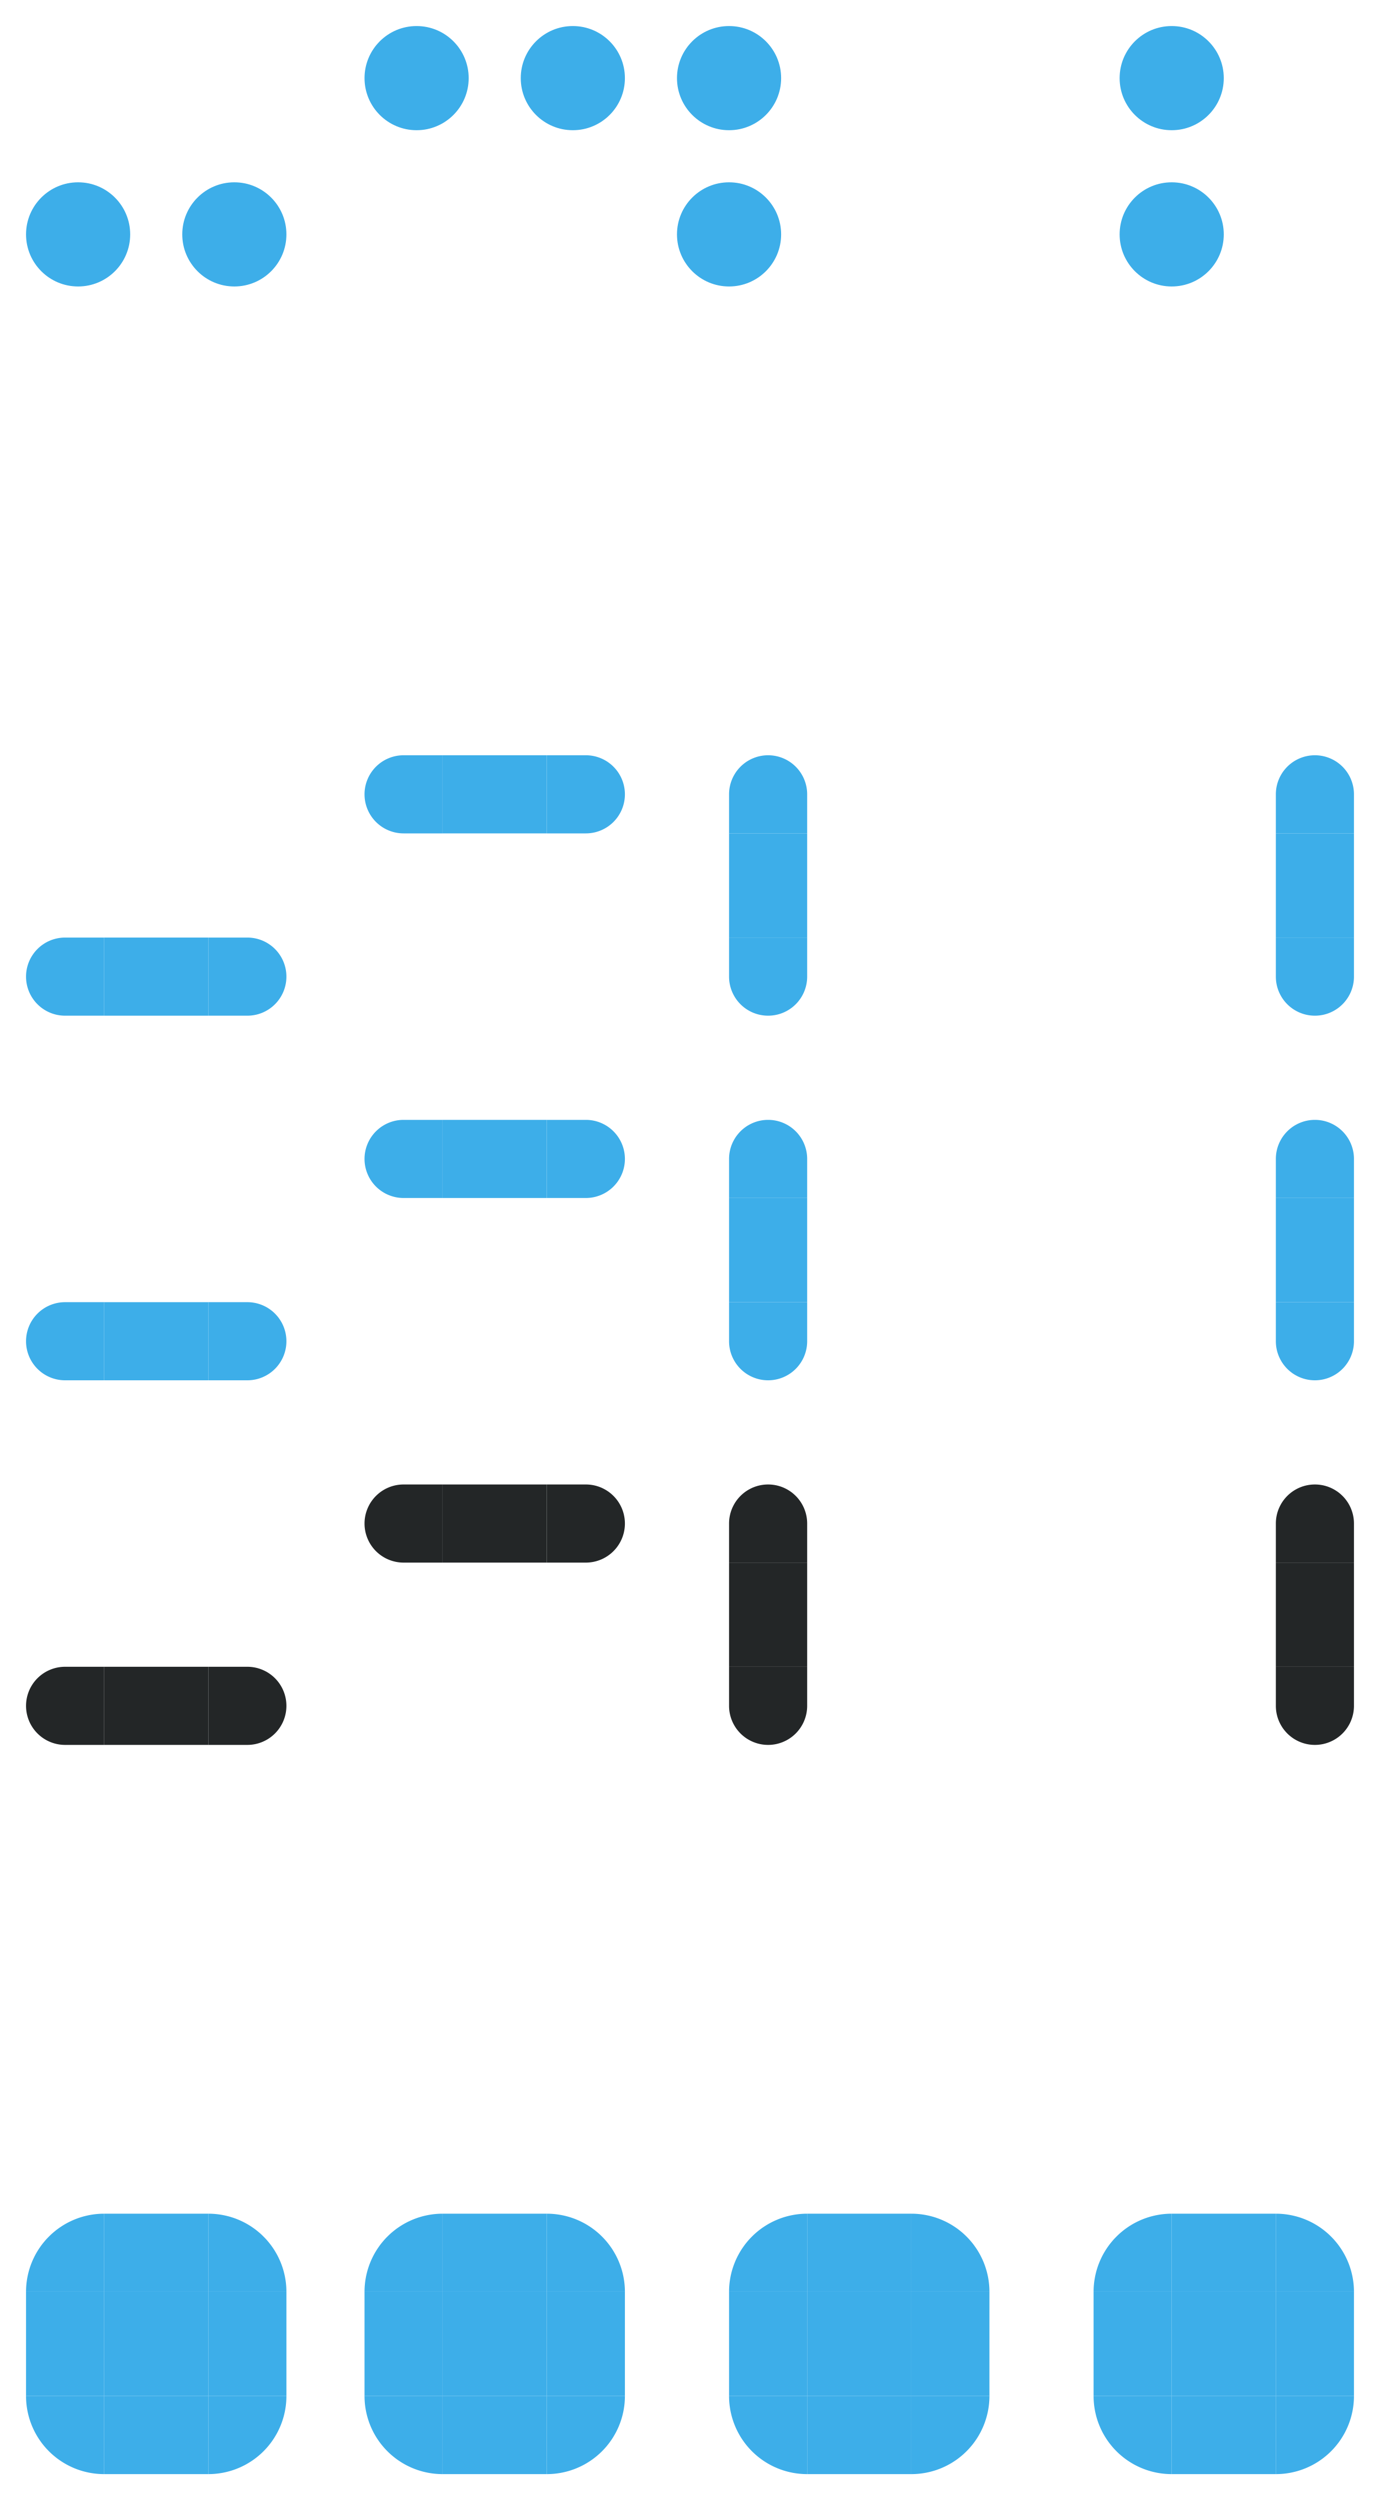 <svg xmlns="http://www.w3.org/2000/svg" id="svg2" style="enable-background:new" width="53" height="96" version="1">
 <g id="north-progress-bottomleft" transform="translate(-1,47)">
  <rect id="rect1142" style="opacity:0.001" width="4" height="4" x="17" y="-5" transform="rotate(90)"/>
  <path id="path1144" style="opacity:1;fill:#232627" d="M 3.5,17 A 1.5,1.5 0 0 0 2,18.5 1.5,1.5 0 0 0 3.5,20 H 5 V 19 18.5 17 Z"/>
 </g>
 <g id="group-expander-bottom" transform="translate(-50,-39)">
  <rect id="rect1099" style="opacity:0.001" width="12" height="10" x="50" y="40"/>
  <circle id="path1025" style="opacity:1;fill:#3daee9" cx="53" cy="48" r="2"/>
  <circle id="circle1101" style="opacity:1;fill:#3daee9" cx="59" cy="48" r="2"/>
 </g>
 <g id="group-expander-top" transform="matrix(1,0,0,-1,-37,51)">
  <rect id="rect1108" style="opacity:0.001" width="12" height="10" x="50" y="40"/>
  <circle id="circle1110" style="opacity:1;fill:#3daee9" cx="53" cy="48" r="2"/>
  <circle id="circle1112" style="opacity:1;fill:#3daee9" cx="59" cy="48" r="2"/>
 </g>
 <g id="group-expander-left" transform="rotate(90,63,13)">
  <rect id="rect1116" style="opacity:0.001" width="12" height="10" x="50" y="40"/>
  <circle id="circle1118" style="opacity:1;fill:#3daee9" cx="53" cy="48" r="2"/>
  <circle id="circle1120" style="opacity:1;fill:#3daee9" cx="59" cy="48" r="2"/>
 </g>
 <g id="group-expander-right" transform="matrix(0,1,1,0,-3,-50)">
  <rect id="rect1125" style="opacity:0.001" width="12" height="10" x="50" y="40"/>
  <circle id="circle1127" style="opacity:1;fill:#3daee9" cx="53" cy="48" r="2"/>
  <circle id="circle1129" style="opacity:1;fill:#3daee9" cx="59" cy="48" r="2"/>
 </g>
 <rect id="north-progress-topleft" style="opacity:0.001" width="4" height="4" x="0" y="56"/>
 <rect id="north-progress-left" style="opacity:0.001" width="4" height="4" x="0" y="60"/>
 <rect id="north-progress-top" style="opacity:0.001" width="4" height="4" x="4" y="56"/>
 <rect id="north-progress-topright" style="opacity:0.001" width="4" height="4" x="8" y="56"/>
 <rect id="north-progress-right" style="opacity:0.001" width="4" height="4" x="8" y="60"/>
 <rect id="north-progress-center" style="opacity:0.001" width="4" height="4" x="4" y="60"/>
 <g id="north-progress-bottom" transform="translate(-1,47)">
  <rect id="rect1056" style="opacity:0.001" width="4" height="4" x="17" y="-9" transform="rotate(90)"/>
  <rect id="rect1058" style="opacity:1;fill:#232627" width="3" height="4" x="17" y="-9" transform="rotate(90)"/>
 </g>
 <g id="north-progress-bottomright" transform="matrix(-1,0,0,1,13,47)">
  <rect id="rect1068" style="opacity:0.001" width="4" height="4" x="17" y="-5" transform="rotate(90)"/>
  <path id="path1070" style="opacity:1;fill:#232627" d="M 3.5,17 A 1.5,1.5 0 0 0 2,18.5 1.5,1.5 0 0 0 3.5,20 H 5 V 19 18.5 17 Z"/>
 </g>
 <g id="north-focus-bottomleft" transform="translate(-1,33)">
  <rect id="rect1074" style="opacity:0.001" width="4" height="4" x="17" y="-5" transform="rotate(90)"/>
  <path id="path1076" style="opacity:1;fill:#3daee9" d="M 3.5,17 A 1.5,1.5 0 0 0 2,18.5 1.5,1.5 0 0 0 3.5,20 H 5 V 19 18.5 17 Z"/>
 </g>
 <rect id="north-focus-topleft" style="opacity:0.001" width="4" height="4" x="0" y="42"/>
 <rect id="north-focus-left" style="opacity:0.001" width="4" height="4" x="0" y="46"/>
 <rect id="north-focus-top" style="opacity:0.001" width="4" height="4" x="4" y="42"/>
 <rect id="north-focus-topright" style="opacity:0.001" width="4" height="4" x="8" y="42"/>
 <rect id="north-focus-right" style="opacity:0.001" width="4" height="4" x="8" y="46"/>
 <rect id="north-focus-center" style="opacity:0.001" width="4" height="4" x="4" y="46"/>
 <g id="north-focus-bottom" transform="translate(-1,33)">
  <rect id="rect1092" style="opacity:0.001" width="4" height="4" x="17" y="-9" transform="rotate(90)"/>
  <rect id="rect1094" style="opacity:1;fill:#3daee9" width="3" height="4" x="17" y="-9" transform="rotate(90)"/>
 </g>
 <g id="north-focus-bottomright" transform="matrix(-1,0,0,1,13,33)">
  <rect id="rect1098" style="opacity:0.001" width="4" height="4" x="17" y="-5" transform="rotate(90)"/>
  <path id="path1100" style="opacity:1;fill:#3daee9" d="M 3.5,17 A 1.5,1.5 0 0 0 2,18.5 1.5,1.5 0 0 0 3.5,20 H 5 V 19 18.5 17 Z"/>
 </g>
 <g id="north-hover-bottomleft" transform="translate(-1,19)">
  <rect id="rect1104" style="opacity:0.001" width="4" height="4" x="17" y="-5" transform="rotate(90)"/>
  <path id="path1106" style="opacity:1;fill:#3daee9" d="M 3.5,17 A 1.5,1.5 0 0 0 2,18.5 1.5,1.5 0 0 0 3.5,20 H 5 V 19 18.5 17 Z"/>
 </g>
 <rect id="north-hover-topleft" style="opacity:0.001" width="4" height="4" x="0" y="28"/>
 <rect id="north-hover-left" style="opacity:0.001" width="4" height="4" x="0" y="32"/>
 <rect id="north-hover-top" style="opacity:0.001" width="4" height="4" x="4" y="28"/>
 <rect id="north-hover-topright" style="opacity:0.001" width="4" height="4" x="8" y="28"/>
 <rect id="north-hover-right" style="opacity:0.001" width="4" height="4" x="8" y="32"/>
 <rect id="north-hover-center" style="opacity:0.001" width="4" height="4" x="4" y="32"/>
 <g id="north-hover-bottom" transform="translate(-1,19)">
  <rect id="rect1123" style="opacity:0.001" width="4" height="4" x="17" y="-9" transform="rotate(90)"/>
  <rect id="rect1126" style="opacity:1;fill:#3daee9" width="3" height="4" x="17" y="-9" transform="rotate(90)"/>
 </g>
 <g id="north-hover-bottomright" transform="matrix(-1,0,0,1,13,19)">
  <rect id="rect1131" style="opacity:0.001" width="4" height="4" x="17" y="-5" transform="rotate(90)"/>
  <path id="path1133" style="opacity:1;fill:#3daee9" d="M 3.5,17 A 1.5,1.5 0 0 0 2,18.5 1.5,1.5 0 0 0 3.5,20 H 5 V 19 18.5 17 Z"/>
 </g>
 <rect id="north-normal-bottomleft" style="opacity:0.001" width="4" height="4" x="22" y="-4" transform="rotate(90)"/>
 <rect id="north-normal-topleft" style="opacity:0.001" width="4" height="4" x="0" y="14"/>
 <rect id="north-normal-left" style="opacity:0.001" width="4" height="4" x="0" y="18"/>
 <rect id="north-normal-top" style="opacity:0.001" width="4" height="4" x="4" y="14"/>
 <rect id="north-normal-topright" style="opacity:0.001" width="4" height="4" x="8" y="14"/>
 <rect id="north-normal-right" style="opacity:0.001" width="4" height="4" x="8" y="18"/>
 <rect id="north-normal-center" style="opacity:0.001" width="4" height="4" x="4" y="18"/>
 <rect id="north-normal-bottom" style="opacity:0.001" width="4" height="4" x="22" y="-8" transform="rotate(90)"/>
 <rect id="north-normal-bottomright" style="opacity:0.001" width="4" height="4" x="22" y="8" transform="matrix(0,1,1,0,0,0)"/>
 <rect id="north-minimized-bottomleft" style="opacity:0.001" width="4" height="4" x="78" y="-4" transform="rotate(90)"/>
 <rect id="north-minimized-topleft" style="opacity:0.001" width="4" height="4" x="0" y="70"/>
 <rect id="north-minimized-left" style="opacity:0.001" width="4" height="4" x="0" y="74"/>
 <rect id="north-minimized-top" style="opacity:0.001" width="4" height="4" x="4" y="70"/>
 <rect id="north-minimized-topright" style="opacity:0.001" width="4" height="4" x="8" y="70"/>
 <rect id="north-minimized-right" style="opacity:0.001" width="4" height="4" x="8" y="74"/>
 <rect id="north-minimized-center" style="opacity:0.001" width="4" height="4" x="4" y="74"/>
 <rect id="north-minimized-bottom" style="opacity:0.001" width="4" height="4" x="78" y="-8" transform="rotate(90)"/>
 <rect id="north-minimized-bottomright" style="opacity:0.001" width="4" height="4" x="78" y="8" transform="matrix(0,1,1,0,0,0)"/>
 <rect id="north-attention-center" style="opacity:1;fill:#3daee9" width="4" height="4" x="4" y="88"/>
 <g id="north-attention-topleft" transform="translate(-1,20)">
  <rect id="rect1193" style="opacity:0.001" width="4" height="4" x="1" y="64"/>
  <path id="path1209" style="opacity:1;fill:#3daee9" d="M 5,65 A 3,3 0 0 0 2,68 H 5 Z"/>
 </g>
 <g id="north-attention-top" transform="translate(-1,20)">
  <rect id="rect1197" style="opacity:0.001" width="4" height="4" x="5" y="64"/>
  <rect id="rect1215" style="opacity:1;fill:#3daee9" width="4" height="3" x="5" y="65"/>
 </g>
 <g id="north-attention-topright" transform="translate(-1,20)">
  <rect id="rect1199" style="opacity:0.001" width="4" height="4" x="9" y="64"/>
  <path id="path1217" style="opacity:1;fill:#3daee9" d="m 9,65 a 3,3 0 0 1 3,3 H 9 Z"/>
 </g>
 <g id="north-attention-bottomleft" transform="translate(-1,20)">
  <rect id="rect1191" style="opacity:0.001" width="4" height="4" x="72" y="-5" transform="rotate(90)"/>
  <path id="path1219" style="opacity:1;fill:#3daee9" d="M 5,75 A 3,3 0 0 1 2,72 h 3 z"/>
 </g>
 <g id="north-attention-bottom" transform="translate(-1,20)">
  <rect id="rect1205" style="opacity:0.001" width="4" height="4" x="72" y="-9" transform="rotate(90)"/>
  <rect id="rect1221" style="opacity:1;fill:#3daee9" width="4" height="3" x="5" y="-75" transform="scale(1,-1)"/>
 </g>
 <g id="north-attention-bottomright" transform="translate(-1,20)">
  <rect id="rect1207" style="opacity:0.001" width="4" height="4" x="72" y="9" transform="matrix(0,1,1,0,0,0)"/>
  <path id="path1223" style="opacity:1;fill:#3daee9" d="m 9,75 a 3,3 0 0 0 3,-3 H 9 Z"/>
 </g>
 <g id="north-attention-left" transform="translate(-1,20)">
  <rect id="rect1195" style="opacity:0.001" width="4" height="4" x="1" y="68"/>
  <rect id="rect1227" style="opacity:1;fill:#3daee9" width="3" height="4" x="2" y="68"/>
 </g>
 <g id="north-attention-right" transform="translate(-1,20)">
  <rect id="rect1201" style="opacity:0.001" width="4" height="4" x="9" y="68"/>
  <rect id="rect1229" style="opacity:1;fill:#3daee9" width="3" height="4" x="9" y="68"/>
 </g>
 <g id="progress-topleft" transform="matrix(1,0,0,-1,12,77)">
  <rect id="rect1263" style="opacity:0.001" width="4" height="4" x="17" y="-5" transform="rotate(90)"/>
  <path id="path1265" style="opacity:1;fill:#232627" d="M 3.5,17 A 1.5,1.5 0 0 0 2,18.5 1.5,1.5 0 0 0 3.5,20 H 5 V 19 18.5 17 Z"/>
 </g>
 <rect id="progress-bottomleft" style="opacity:0.001" width="4" height="4" x="13" y="-68" transform="scale(1,-1)"/>
 <rect id="progress-left" style="opacity:0.001" width="4" height="4" x="13" y="-64" transform="scale(1,-1)"/>
 <rect id="progress-bottom" style="opacity:0.001" width="4" height="4" x="17" y="-68" transform="scale(1,-1)"/>
 <rect id="progress-bottomright" style="opacity:0.001" width="4" height="4" x="21" y="-68" transform="scale(1,-1)"/>
 <rect id="progress-right" style="opacity:0.001" width="4" height="4" x="21" y="-64" transform="scale(1,-1)"/>
 <rect id="progress-center" style="opacity:0.001" width="4" height="4" x="17" y="-64" transform="scale(1,-1)"/>
 <g id="progress-top" transform="matrix(1,0,0,-1,12,77)">
  <rect id="rect1281" style="opacity:0.001" width="4" height="4" x="17" y="-9" transform="rotate(90)"/>
  <rect id="rect1283" style="opacity:1;fill:#232627" width="3" height="4" x="17" y="-9" transform="rotate(90)"/>
 </g>
 <g id="progress-topright" transform="rotate(-180,13,38.5)">
  <rect id="rect1287" style="opacity:0.001" width="4" height="4" x="17" y="-5" transform="rotate(90)"/>
  <path id="path1289" style="opacity:1;fill:#232627" d="M 3.5,17 A 1.5,1.5 0 0 0 2,18.5 1.5,1.5 0 0 0 3.5,20 H 5 V 19 18.5 17 Z"/>
 </g>
 <g id="focus-topleft" transform="matrix(1,0,0,-1,12,63)">
  <rect id="rect1293" style="opacity:0.001" width="4" height="4" x="17" y="-5" transform="rotate(90)"/>
  <path id="path1295" style="opacity:1;fill:#3daee9" d="M 3.5,17 A 1.5,1.5 0 0 0 2,18.5 1.5,1.5 0 0 0 3.5,20 H 5 V 19 18.5 17 Z"/>
 </g>
 <rect id="focus-bottomleft" style="opacity:0.001" width="4" height="4" x="13" y="-54" transform="scale(1,-1)"/>
 <rect id="focus-left" style="opacity:0.001" width="4" height="4" x="13" y="-50" transform="scale(1,-1)"/>
 <rect id="focus-bottom" style="opacity:0.001" width="4" height="4" x="17" y="-54" transform="scale(1,-1)"/>
 <rect id="focus-bottomright" style="opacity:0.001" width="4" height="4" x="21" y="-54" transform="scale(1,-1)"/>
 <rect id="focus-right" style="opacity:0.001" width="4" height="4" x="21" y="-50" transform="scale(1,-1)"/>
 <rect id="focus-center" style="opacity:0.001" width="4" height="4" x="17" y="-50" transform="scale(1,-1)"/>
 <g id="focus-top" transform="matrix(1,0,0,-1,12,63)">
  <rect id="rect1311" style="opacity:0.001" width="4" height="4" x="17" y="-9" transform="rotate(90)"/>
  <rect id="rect1313" style="opacity:1;fill:#3daee9" width="3" height="4" x="17" y="-9" transform="rotate(90)"/>
 </g>
 <g id="focus-topright" transform="rotate(-180,13,31.5)">
  <rect id="rect1317" style="opacity:0.001" width="4" height="4" x="17" y="-5" transform="rotate(90)"/>
  <path id="path1319" style="opacity:1;fill:#3daee9" d="M 3.5,17 A 1.5,1.5 0 0 0 2,18.5 1.5,1.5 0 0 0 3.5,20 H 5 V 19 18.5 17 Z"/>
 </g>
 <g id="hover-topleft" transform="matrix(1,0,0,-1,12,49)">
  <rect id="rect1323" style="opacity:0.001" width="4" height="4" x="17" y="-5" transform="rotate(90)"/>
  <path id="path1325" style="opacity:1;fill:#3daee9" d="M 3.5,17 A 1.5,1.5 0 0 0 2,18.5 1.5,1.5 0 0 0 3.5,20 H 5 V 19 18.5 17 Z"/>
 </g>
 <rect id="hover-bottomleft" style="opacity:0.001" width="4" height="4" x="13" y="-40" transform="scale(1,-1)"/>
 <rect id="hover-left" style="opacity:0.001" width="4" height="4" x="13" y="-36" transform="scale(1,-1)"/>
 <rect id="hover-bottom" style="opacity:0.001" width="4" height="4" x="17" y="-40" transform="scale(1,-1)"/>
 <rect id="hover-bottomright" style="opacity:0.001" width="4" height="4" x="21" y="-40" transform="scale(1,-1)"/>
 <rect id="hover-right" style="opacity:0.001" width="4" height="4" x="21" y="-36" transform="scale(1,-1)"/>
 <rect id="hover-center" style="opacity:0.001" width="4" height="4" x="17" y="-36" transform="scale(1,-1)"/>
 <g id="hover-top" transform="matrix(1,0,0,-1,12,49)">
  <rect id="rect1341" style="opacity:0.001" width="4" height="4" x="17" y="-9" transform="rotate(90)"/>
  <rect id="rect1343" style="opacity:1;fill:#3daee9" width="3" height="4" x="17" y="-9" transform="rotate(90)"/>
 </g>
 <g id="hover-topright" transform="rotate(-180,13,24.5)">
  <rect id="rect1347" style="opacity:0.001" width="4" height="4" x="17" y="-5" transform="rotate(90)"/>
  <path id="path1349" style="opacity:1;fill:#3daee9" d="M 3.5,17 A 1.5,1.5 0 0 0 2,18.5 1.5,1.5 0 0 0 3.5,20 H 5 V 19 18.5 17 Z"/>
 </g>
 <rect id="normal-bottomleft" style="opacity:0.001" width="4" height="4" x="22" y="-17" transform="rotate(90)"/>
 <rect id="normal-topleft" style="opacity:0.001" width="4" height="4" x="13" y="14"/>
 <rect id="normal-left" style="opacity:0.001" width="4" height="4" x="13" y="18"/>
 <rect id="normal-top" style="opacity:0.001" width="4" height="4" x="17" y="14"/>
 <rect id="normal-topright" style="opacity:0.001" width="4" height="4" x="21" y="14"/>
 <rect id="normal-right" style="opacity:0.001" width="4" height="4" x="21" y="18"/>
 <rect id="normal-center" style="opacity:0.001" width="4" height="4" x="17" y="18"/>
 <rect id="normal-bottom" style="opacity:0.001" width="4" height="4" x="22" y="-21" transform="rotate(90)"/>
 <rect id="normal-bottomright" style="opacity:0.001" width="4" height="4" x="22" y="21" transform="matrix(0,1,1,0,0,0)"/>
 <rect id="minimized-bottomleft" style="opacity:0.001" width="4" height="4" x="78" y="-17" transform="rotate(90)"/>
 <rect id="minimized-topleft" style="opacity:0.001" width="4" height="4" x="13" y="70"/>
 <rect id="minimized-left" style="opacity:0.001" width="4" height="4" x="13" y="74"/>
 <rect id="minimized-top" style="opacity:0.001" width="4" height="4" x="17" y="70"/>
 <rect id="minimized-topright" style="opacity:0.001" width="4" height="4" x="21" y="70"/>
 <rect id="minimized-right" style="opacity:0.001" width="4" height="4" x="21" y="74"/>
 <rect id="minimized-center" style="opacity:0.001" width="4" height="4" x="17" y="74"/>
 <rect id="minimized-bottom" style="opacity:0.001" width="4" height="4" x="78" y="-21" transform="rotate(90)"/>
 <rect id="minimized-bottomright" style="opacity:0.001" width="4" height="4" x="78" y="21" transform="matrix(0,1,1,0,0,0)"/>
 <rect id="attention-center" style="opacity:1;fill:#3daee9" width="4" height="4" x="17" y="88"/>
 <g id="attention-topleft" transform="translate(12,20)">
  <rect id="rect1391" style="opacity:0.001" width="4" height="4" x="1" y="64"/>
  <path id="path1393" style="opacity:1;fill:#3daee9" d="M 5,65 A 3,3 0 0 0 2,68 H 5 Z"/>
 </g>
 <g id="attention-top" transform="translate(12,20)">
  <rect id="rect1397" style="opacity:0.001" width="4" height="4" x="5" y="64"/>
  <rect id="rect1399" style="opacity:1;fill:#3daee9" width="4" height="3" x="5" y="65"/>
 </g>
 <g id="attention-topright" transform="translate(12,20)">
  <rect id="rect1403" style="opacity:0.001" width="4" height="4" x="9" y="64"/>
  <path id="path1405" style="opacity:1;fill:#3daee9" d="m 9,65 a 3,3 0 0 1 3,3 H 9 Z"/>
 </g>
 <g id="attention-bottomleft" transform="translate(12,20)">
  <rect id="rect1409" style="opacity:0.001" width="4" height="4" x="72" y="-5" transform="rotate(90)"/>
  <path id="path1411" style="opacity:1;fill:#3daee9" d="M 5,75 A 3,3 0 0 1 2,72 h 3 z"/>
 </g>
 <g id="attention-bottom" transform="translate(12,20)">
  <rect id="rect1415" style="opacity:0.001" width="4" height="4" x="72" y="-9" transform="rotate(90)"/>
  <rect id="rect1417" style="opacity:1;fill:#3daee9" width="4" height="3" x="5" y="-75" transform="scale(1,-1)"/>
 </g>
 <g id="attention-bottomright" transform="translate(12,20)">
  <rect id="rect1421" style="opacity:0.001" width="4" height="4" x="72" y="9" transform="matrix(0,1,1,0,0,0)"/>
  <path id="path1423" style="opacity:1;fill:#3daee9" d="m 9,75 a 3,3 0 0 0 3,-3 H 9 Z"/>
 </g>
 <g id="attention-left" transform="translate(12,20)">
  <rect id="rect1427" style="opacity:0.001" width="4" height="4" x="1" y="68"/>
  <rect id="rect1429" style="opacity:1;fill:#3daee9" width="3" height="4" x="2" y="68"/>
 </g>
 <g id="attention-right" transform="translate(12,20)">
  <rect id="rect1433" style="opacity:0.001" width="4" height="4" x="9" y="68"/>
  <rect id="rect1435" style="opacity:1;fill:#3daee9" width="3" height="4" x="9" y="68"/>
 </g>
 <rect id="east-progress-center" style="opacity:0.001" width="4" height="4" x="31" y="-64" transform="scale(1,-1)"/>
 <rect id="east-focus-center" style="opacity:0.001" width="4" height="4" x="31" y="-50" transform="scale(1,-1)"/>
 <rect id="east-hover-center" style="opacity:0.001" width="4" height="4" x="31" y="-36" transform="scale(1,-1)"/>
 <rect id="east-normal-bottomleft" style="opacity:0.001" width="4" height="4" x="22" y="-31" transform="rotate(90)"/>
 <rect id="east-normal-topleft" style="opacity:0.001" width="4" height="4" x="27" y="14"/>
 <rect id="east-normal-left" style="opacity:0.001" width="4" height="4" x="27" y="18"/>
 <rect id="east-normal-top" style="opacity:0.001" width="4" height="4" x="31" y="14"/>
 <rect id="east-normal-topright" style="opacity:0.001" width="4" height="4" x="35" y="14"/>
 <rect id="east-normal-right" style="opacity:0.001" width="4" height="4" x="35" y="18"/>
 <rect id="east-normal-center" style="opacity:0.001" width="4" height="4" x="31" y="18"/>
 <rect id="east-normal-bottom" style="opacity:0.001" width="4" height="4" x="22" y="-35" transform="rotate(90)"/>
 <rect id="east-normal-bottomright" style="opacity:0.001" width="4" height="4" x="22" y="35" transform="matrix(0,1,1,0,0,0)"/>
 <rect id="east-minimized-bottomleft" style="opacity:0.001" width="4" height="4" x="78" y="-31" transform="rotate(90)"/>
 <rect id="east-minimized-topleft" style="opacity:0.001" width="4" height="4" x="27" y="70"/>
 <rect id="east-minimized-left" style="opacity:0.001" width="4" height="4" x="27" y="74"/>
 <rect id="east-minimized-top" style="opacity:0.001" width="4" height="4" x="31" y="70"/>
 <rect id="east-minimized-topright" style="opacity:0.001" width="4" height="4" x="35" y="70"/>
 <rect id="east-minimized-right" style="opacity:0.001" width="4" height="4" x="35" y="74"/>
 <rect id="east-minimized-center" style="opacity:0.001" width="4" height="4" x="31" y="74"/>
 <rect id="east-minimized-bottom" style="opacity:0.001" width="4" height="4" x="78" y="-35" transform="rotate(90)"/>
 <rect id="east-minimized-bottomright" style="opacity:0.001" width="4" height="4" x="78" y="35" transform="matrix(0,1,1,0,0,0)"/>
 <rect id="east-attention-center" style="opacity:1;fill:#3daee9" width="4" height="4" x="31" y="88"/>
 <g id="east-attention-topleft" transform="translate(26,20)">
  <rect id="rect1391-3" style="opacity:0.001" width="4" height="4" x="1" y="64"/>
  <path id="path1393-6" style="opacity:1;fill:#3daee9" d="M 5,65 A 3,3 0 0 0 2,68 H 5 Z"/>
 </g>
 <g id="east-attention-top" transform="translate(26,20)">
  <rect id="rect1397-7" style="opacity:0.001" width="4" height="4" x="5" y="64"/>
  <rect id="rect1399-5" style="opacity:1;fill:#3daee9" width="4" height="3" x="5" y="65"/>
 </g>
 <g id="east-attention-topright" transform="translate(26,20)">
  <rect id="rect1403-3" style="opacity:0.001" width="4" height="4" x="9" y="64"/>
  <path id="path1405-5" style="opacity:1;fill:#3daee9" d="m 9,65 a 3,3 0 0 1 3,3 H 9 Z"/>
 </g>
 <g id="east-attention-bottomleft" transform="translate(26,20)">
  <rect id="rect1409-6" style="opacity:0.001" width="4" height="4" x="72" y="-5" transform="rotate(90)"/>
  <path id="path1411-2" style="opacity:1;fill:#3daee9" d="M 5,75 A 3,3 0 0 1 2,72 h 3 z"/>
 </g>
 <g id="east-attention-bottom" transform="translate(26,20)">
  <rect id="rect1415-9" style="opacity:0.001" width="4" height="4" x="72" y="-9" transform="rotate(90)"/>
  <rect id="rect1417-1" style="opacity:1;fill:#3daee9" width="4" height="3" x="5" y="-75" transform="scale(1,-1)"/>
 </g>
 <g id="east-attention-bottomright" transform="translate(26,20)">
  <rect id="rect1421-2" style="opacity:0.001" width="4" height="4" x="72" y="9" transform="matrix(0,1,1,0,0,0)"/>
  <path id="path1423-7" style="opacity:1;fill:#3daee9" d="m 9,75 a 3,3 0 0 0 3,-3 H 9 Z"/>
 </g>
 <g id="east-attention-left" transform="translate(26,20)">
  <rect id="rect1427-0" style="opacity:0.001" width="4" height="4" x="1" y="68"/>
  <rect id="rect1429-9" style="opacity:1;fill:#3daee9" width="3" height="4" x="2" y="68"/>
 </g>
 <g id="east-attention-right" transform="translate(26,20)">
  <rect id="rect1433-3" style="opacity:0.001" width="4" height="4" x="9" y="68"/>
  <rect id="rect1435-6" style="opacity:1;fill:#3daee9" width="3" height="4" x="9" y="68"/>
 </g>
 <rect id="west-progress-center" style="opacity:0.001" width="4" height="4" x="45" y="-64" transform="scale(1,-1)"/>
 <rect id="west-focus-center" style="opacity:0.001" width="4" height="4" x="45" y="-50" transform="scale(1,-1)"/>
 <rect id="west-hover-center" style="opacity:0.001" width="4" height="4" x="45" y="-36" transform="scale(1,-1)"/>
 <rect id="west-normal-bottomleft" style="opacity:0.001" width="4" height="4" x="22" y="-45" transform="rotate(90)"/>
 <rect id="west-normal-topleft" style="opacity:0.001" width="4" height="4" x="41" y="14"/>
 <rect id="west-normal-left" style="opacity:0.001" width="4" height="4" x="41" y="18"/>
 <rect id="west-normal-top" style="opacity:0.001" width="4" height="4" x="45" y="14"/>
 <rect id="west-normal-topright" style="opacity:0.001" width="4" height="4" x="49" y="14"/>
 <rect id="west-normal-right" style="opacity:0.001" width="4" height="4" x="49" y="18"/>
 <rect id="west-normal-center" style="opacity:0.001" width="4" height="4" x="45" y="18"/>
 <rect id="west-normal-bottom" style="opacity:0.001" width="4" height="4" x="22" y="-49" transform="rotate(90)"/>
 <rect id="west-normal-bottomright" style="opacity:0.001" width="4" height="4" x="22" y="49" transform="matrix(0,1,1,0,0,0)"/>
 <rect id="west-minimized-bottomleft" style="opacity:0.001" width="4" height="4" x="78" y="-45" transform="rotate(90)"/>
 <rect id="west-minimized-topleft" style="opacity:0.001" width="4" height="4" x="41" y="70"/>
 <rect id="west-minimized-left" style="opacity:0.001" width="4" height="4" x="41" y="74"/>
 <rect id="west-minimized-top" style="opacity:0.001" width="4" height="4" x="45" y="70"/>
 <rect id="west-minimized-topright" style="opacity:0.001" width="4" height="4" x="49" y="70"/>
 <rect id="west-minimized-right" style="opacity:0.001" width="4" height="4" x="49" y="74"/>
 <rect id="west-minimized-center" style="opacity:0.001" width="4" height="4" x="45" y="74"/>
 <rect id="west-minimized-bottom" style="opacity:0.001" width="4" height="4" x="78" y="-49" transform="rotate(90)"/>
 <rect id="west-minimized-bottomright" style="opacity:0.001" width="4" height="4" x="78" y="49" transform="matrix(0,1,1,0,0,0)"/>
 <rect id="west-attention-center" style="opacity:1;fill:#3daee9" width="4" height="4" x="45" y="88"/>
 <g id="west-attention-topleft" transform="translate(40,20)">
  <rect id="rect1391-0" style="opacity:0.001" width="4" height="4" x="1" y="64"/>
  <path id="path1393-62" style="opacity:1;fill:#3daee9" d="M 5,65 A 3,3 0 0 0 2,68 H 5 Z"/>
 </g>
 <g id="west-attention-top" transform="translate(40,20)">
  <rect id="rect1397-6" style="opacity:0.001" width="4" height="4" x="5" y="64"/>
  <rect id="rect1399-1" style="opacity:1;fill:#3daee9" width="4" height="3" x="5" y="65"/>
 </g>
 <g id="west-attention-topright" transform="translate(40,20)">
  <rect id="rect1403-8" style="opacity:0.001" width="4" height="4" x="9" y="64"/>
  <path id="path1405-7" style="opacity:1;fill:#3daee9" d="m 9,65 a 3,3 0 0 1 3,3 H 9 Z"/>
 </g>
 <g id="west-attention-bottomleft" transform="translate(40,20)">
  <rect id="rect1409-9" style="opacity:0.001" width="4" height="4" x="72" y="-5" transform="rotate(90)"/>
  <path id="path1411-20" style="opacity:1;fill:#3daee9" d="M 5,75 A 3,3 0 0 1 2,72 h 3 z"/>
 </g>
 <g id="west-attention-bottom" transform="translate(40,20)">
  <rect id="rect1415-2" style="opacity:0.001" width="4" height="4" x="72" y="-9" transform="rotate(90)"/>
  <rect id="rect1417-3" style="opacity:1;fill:#3daee9" width="4" height="3" x="5" y="-75" transform="scale(1,-1)"/>
 </g>
 <g id="west-attention-bottomright" transform="translate(40,20)">
  <rect id="rect1421-7" style="opacity:0.001" width="4" height="4" x="72" y="9" transform="matrix(0,1,1,0,0,0)"/>
  <path id="path1423-5" style="opacity:1;fill:#3daee9" d="m 9,75 a 3,3 0 0 0 3,-3 H 9 Z"/>
 </g>
 <g id="west-attention-left" transform="translate(40,20)">
  <rect id="rect1427-9" style="opacity:0.001" width="4" height="4" x="1" y="68"/>
  <rect id="rect1429-2" style="opacity:1;fill:#3daee9" width="3" height="4" x="2" y="68"/>
 </g>
 <g id="west-attention-right" transform="translate(40,20)">
  <rect id="rect1433-2" style="opacity:0.001" width="4" height="4" x="9" y="68"/>
  <rect id="rect1435-8" style="opacity:1;fill:#3daee9" width="3" height="4" x="9" y="68"/>
 </g>
 <g id="west-hover-topright" transform="matrix(0,1,1,0,32,27)">
  <rect id="rect1248" style="opacity:0.001" width="4" height="4" x="17" y="-5" transform="rotate(90)"/>
  <path id="path1250" style="opacity:1;fill:#3daee9" d="M 3.5,17 A 1.5,1.5 0 0 0 2,18.5 1.5,1.5 0 0 0 3.5,20 H 5 V 19 18.5 17 Z"/>
 </g>
 <g id="west-hover-right" transform="matrix(0,1,1,0,32,27)">
  <rect id="rect1254" style="opacity:0.001" width="4" height="4" x="17" y="-9" transform="rotate(90)"/>
  <rect id="rect1256" style="opacity:1;fill:#3daee9" width="3" height="4" x="17" y="-9" transform="rotate(90)"/>
 </g>
 <g id="west-hover-bottomright" transform="rotate(-90,36.5,4.5)">
  <rect id="rect1260" style="opacity:0.001" width="4" height="4" x="17" y="-5" transform="rotate(90)"/>
  <path id="path1262" style="opacity:1;fill:#3daee9" d="M 3.5,17 A 1.5,1.5 0 0 0 2,18.5 1.5,1.5 0 0 0 3.5,20 H 5 V 19 18.5 17 Z"/>
 </g>
 <g id="west-focus-topright" transform="matrix(0,1,1,0,32,41)">
  <rect id="rect1286" style="opacity:0.001" width="4" height="4" x="17" y="-5" transform="rotate(90)"/>
  <path id="path1288" style="opacity:1;fill:#3daee9" d="M 3.5,17 A 1.5,1.5 0 0 0 2,18.5 1.5,1.5 0 0 0 3.5,20 H 5 V 19 18.5 17 Z"/>
 </g>
 <g id="west-focus-right" transform="matrix(0,1,1,0,32,41)">
  <rect id="rect1292" style="opacity:0.001" width="4" height="4" x="17" y="-9" transform="rotate(90)"/>
  <rect id="rect1294" style="opacity:1;fill:#3daee9" width="3" height="4" x="17" y="-9" transform="rotate(90)"/>
 </g>
 <g id="west-focus-bottomright" transform="rotate(-90,43.5,11.5)">
  <rect id="rect1298" style="opacity:0.001" width="4" height="4" x="17" y="-5" transform="rotate(90)"/>
  <path id="path1300" style="opacity:1;fill:#3daee9" d="M 3.5,17 A 1.5,1.5 0 0 0 2,18.5 1.5,1.5 0 0 0 3.5,20 H 5 V 19 18.5 17 Z"/>
 </g>
 <g id="east-hover-topleft" transform="rotate(90,10.5,37.5)">
  <rect id="rect1304" style="opacity:0.001" width="4" height="4" x="17" y="-5" transform="rotate(90)"/>
  <path id="path1306" style="opacity:1;fill:#3daee9" d="M 3.5,17 A 1.5,1.5 0 0 0 2,18.5 1.5,1.5 0 0 0 3.5,20 H 5 V 19 18.5 17 Z"/>
 </g>
 <g id="east-hover-left" transform="rotate(90,10.5,37.5)">
  <rect id="rect1310" style="opacity:0.001" width="4" height="4" x="17" y="-9" transform="rotate(90)"/>
  <rect id="rect1312" style="opacity:1;fill:#3daee9" width="3" height="4" x="17" y="-9" transform="rotate(90)"/>
 </g>
 <g id="east-hover-bottom-left" transform="matrix(0,-1,-1,0,48,41)">
  <rect id="rect1316" style="opacity:0.001" width="4" height="4" x="17" y="-5" transform="rotate(90)"/>
  <path id="path1318" style="opacity:1;fill:#3daee9" d="M 3.5,17 A 1.5,1.5 0 0 0 2,18.5 1.5,1.5 0 0 0 3.5,20 H 5 V 19 18.5 17 Z"/>
 </g>
 <g id="east-focus-topleft" transform="rotate(90,3.5,44.5)">
  <rect id="rect1342" style="opacity:0.001" width="4" height="4" x="17" y="-5" transform="rotate(90)"/>
  <path id="path1344" style="opacity:1;fill:#3daee9" d="M 3.5,17 A 1.5,1.5 0 0 0 2,18.5 1.5,1.5 0 0 0 3.5,20 H 5 V 19 18.5 17 Z"/>
 </g>
 <g id="east-focus-left" transform="rotate(90,3.5,44.5)">
  <rect id="rect1348" style="opacity:0.001" width="4" height="4" x="17" y="-9" transform="rotate(90)"/>
  <rect id="rect1350" style="opacity:1;fill:#3daee9" width="3" height="4" x="17" y="-9" transform="rotate(90)"/>
 </g>
 <g id="east-focus-bottomleft" transform="matrix(0,-1,-1,0,48,55)">
  <rect id="rect1354" style="opacity:0.001" width="4" height="4" x="17" y="-5" transform="rotate(90)"/>
  <path id="path1356" style="opacity:1;fill:#3daee9" d="M 3.5,17 A 1.5,1.5 0 0 0 2,18.5 1.5,1.5 0 0 0 3.5,20 H 5 V 19 18.5 17 Z"/>
 </g>
 <g id="west-progress-topright" transform="matrix(0,1,1,0,32,55)">
  <rect id="rect1360" style="opacity:0.001" width="4" height="4" x="17" y="-5" transform="rotate(90)"/>
  <path id="path1362" style="opacity:1;fill:#232627" d="M 3.5,17 A 1.5,1.5 0 0 0 2,18.5 1.5,1.5 0 0 0 3.5,20 H 5 V 19 18.5 17 Z"/>
 </g>
 <g id="west-progress-right" transform="matrix(0,1,1,0,32,55)">
  <rect id="rect1366" style="opacity:0.001" width="4" height="4" x="17" y="-9" transform="rotate(90)"/>
  <rect id="rect1368" style="opacity:1;fill:#232627" width="3" height="4" x="17" y="-9" transform="rotate(90)"/>
 </g>
 <g id="west-progress-bottomright" transform="rotate(-90,50.5,18.5)">
  <rect id="rect1372" style="opacity:0.001" width="4" height="4" x="17" y="-5" transform="rotate(90)"/>
  <path id="path1374" style="opacity:1;fill:#232627" d="M 3.5,17 A 1.5,1.5 0 0 0 2,18.5 1.5,1.5 0 0 0 3.5,20 H 5 V 19 18.5 17 Z"/>
 </g>
 <g id="east-progress-topleft" transform="rotate(90,-3.5,51.5)">
  <rect id="rect1398" style="opacity:0.001" width="4" height="4" x="17" y="-5" transform="rotate(90)"/>
  <path id="path1400" style="opacity:1;fill:#232627" d="M 3.5,17 A 1.5,1.5 0 0 0 2,18.5 1.5,1.5 0 0 0 3.5,20 H 5 V 19 18.5 17 Z"/>
 </g>
 <g id="east-progress-left" transform="rotate(90,-3.5,51.5)">
  <rect id="rect1404" style="opacity:0.001" width="4" height="4" x="17" y="-9" transform="rotate(90)"/>
  <rect id="rect1406" style="opacity:1;fill:#232627" width="3" height="4" x="17" y="-9" transform="rotate(90)"/>
 </g>
 <g id="east-progress-bottomleft" transform="matrix(0,-1,-1,0,48,69)">
  <rect id="rect1410" style="opacity:0.001" width="4" height="4" x="17" y="-5" transform="rotate(90)"/>
  <path id="path1412" style="opacity:1;fill:#232627" d="M 3.5,17 A 1.5,1.5 0 0 0 2,18.5 1.5,1.5 0 0 0 3.5,20 H 5 V 19 18.5 17 Z"/>
 </g>
 <rect id="east-hover-top" style="opacity:0.001" width="4" height="4" x="31" y="-32" transform="scale(1,-1)"/>
 <rect id="east-hover-topright" style="opacity:0.001" width="4" height="4" x="35" y="-32" transform="scale(1,-1)"/>
 <rect id="east-hover-right" style="opacity:0.001" width="4" height="4" x="35" y="-36" transform="scale(1,-1)"/>
 <rect id="east-hover-bottom-right" style="opacity:0.001" width="4" height="4" x="35" y="-40" transform="scale(1,-1)"/>
 <rect id="east-hover-bottom" style="opacity:0.001" width="4" height="4" x="31" y="-40" transform="scale(1,-1)"/>
 <rect id="east-focus-top" style="opacity:0.001" width="4" height="4" x="31" y="-46" transform="scale(1,-1)"/>
 <rect id="east-focus-topright" style="opacity:0.001" width="4" height="4" x="35" y="-46" transform="scale(1,-1)"/>
 <rect id="east-focus-right" style="opacity:0.001" width="4" height="4" x="35" y="-50" transform="scale(1,-1)"/>
 <rect id="east-focus-bottomright" style="opacity:0.001" width="4" height="4" x="35" y="-54" transform="scale(1,-1)"/>
 <rect id="east-focus-bottom" style="opacity:0.001" width="4" height="4" x="31" y="-54" transform="scale(1,-1)"/>
 <rect id="east-progress-top" style="opacity:0.001" width="4" height="4" x="31" y="-60" transform="scale(1,-1)"/>
 <rect id="east-progress-topright" style="opacity:0.001" width="4" height="4" x="35" y="-60" transform="scale(1,-1)"/>
 <rect id="east-progress-right" style="opacity:0.001" width="4" height="4" x="35" y="-64" transform="scale(1,-1)"/>
 <rect id="east-progress-bottomright" style="opacity:0.001" width="4" height="4" x="35" y="-68" transform="scale(1,-1)"/>
 <rect id="east-progress-bottom" style="opacity:0.001" width="4" height="4" x="31" y="-68" transform="scale(1,-1)"/>
 <rect id="west-progress-top" style="opacity:0.001" width="4" height="4" x="-49" y="-60" transform="scale(-1)"/>
 <rect id="west-progress-topleft" style="opacity:0.001" width="4" height="4" x="-45" y="-60" transform="scale(-1)"/>
 <rect id="west-progress-left" style="opacity:0.001" width="4" height="4" x="-45" y="-64" transform="scale(-1)"/>
 <rect id="west-progress-bottomleft" style="opacity:0.001" width="4" height="4" x="-45" y="-68" transform="scale(-1)"/>
 <rect id="west-progress-bottom" style="opacity:0.001" width="4" height="4" x="-49" y="-68" transform="scale(-1)"/>
 <rect id="west-focus-top" style="opacity:0.001" width="4" height="4" x="-49" y="-46" transform="scale(-1)"/>
 <rect id="west-focus-topleft" style="opacity:0.001" width="4" height="4" x="-45" y="-46" transform="scale(-1)"/>
 <rect id="west-focus-left" style="opacity:0.001" width="4" height="4" x="-45" y="-50" transform="scale(-1)"/>
 <rect id="west-focus-bottomleft" style="opacity:0.001" width="4" height="4" x="-45" y="-54" transform="scale(-1)"/>
 <rect id="west-focus-bottom" style="opacity:0.001" width="4" height="4" x="-49" y="-54" transform="scale(-1)"/>
 <rect id="west-hover-top" style="opacity:0.001" width="4" height="4" x="-49" y="-32" transform="scale(-1)"/>
 <rect id="west-hover-topleft" style="opacity:0.001" width="4" height="4" x="-45" y="-32" transform="scale(-1)"/>
 <rect id="west-hover-left" style="opacity:0.001" width="4" height="4" x="-45" y="-36" transform="scale(-1)"/>
 <rect id="west-hover-bottomleft" style="opacity:0.001" width="4" height="4" x="-45" y="-40" transform="scale(-1)"/>
 <rect id="west-hover-bottom" style="opacity:0.001" width="4" height="4" x="-49" y="-40" transform="scale(-1)"/>
</svg>
